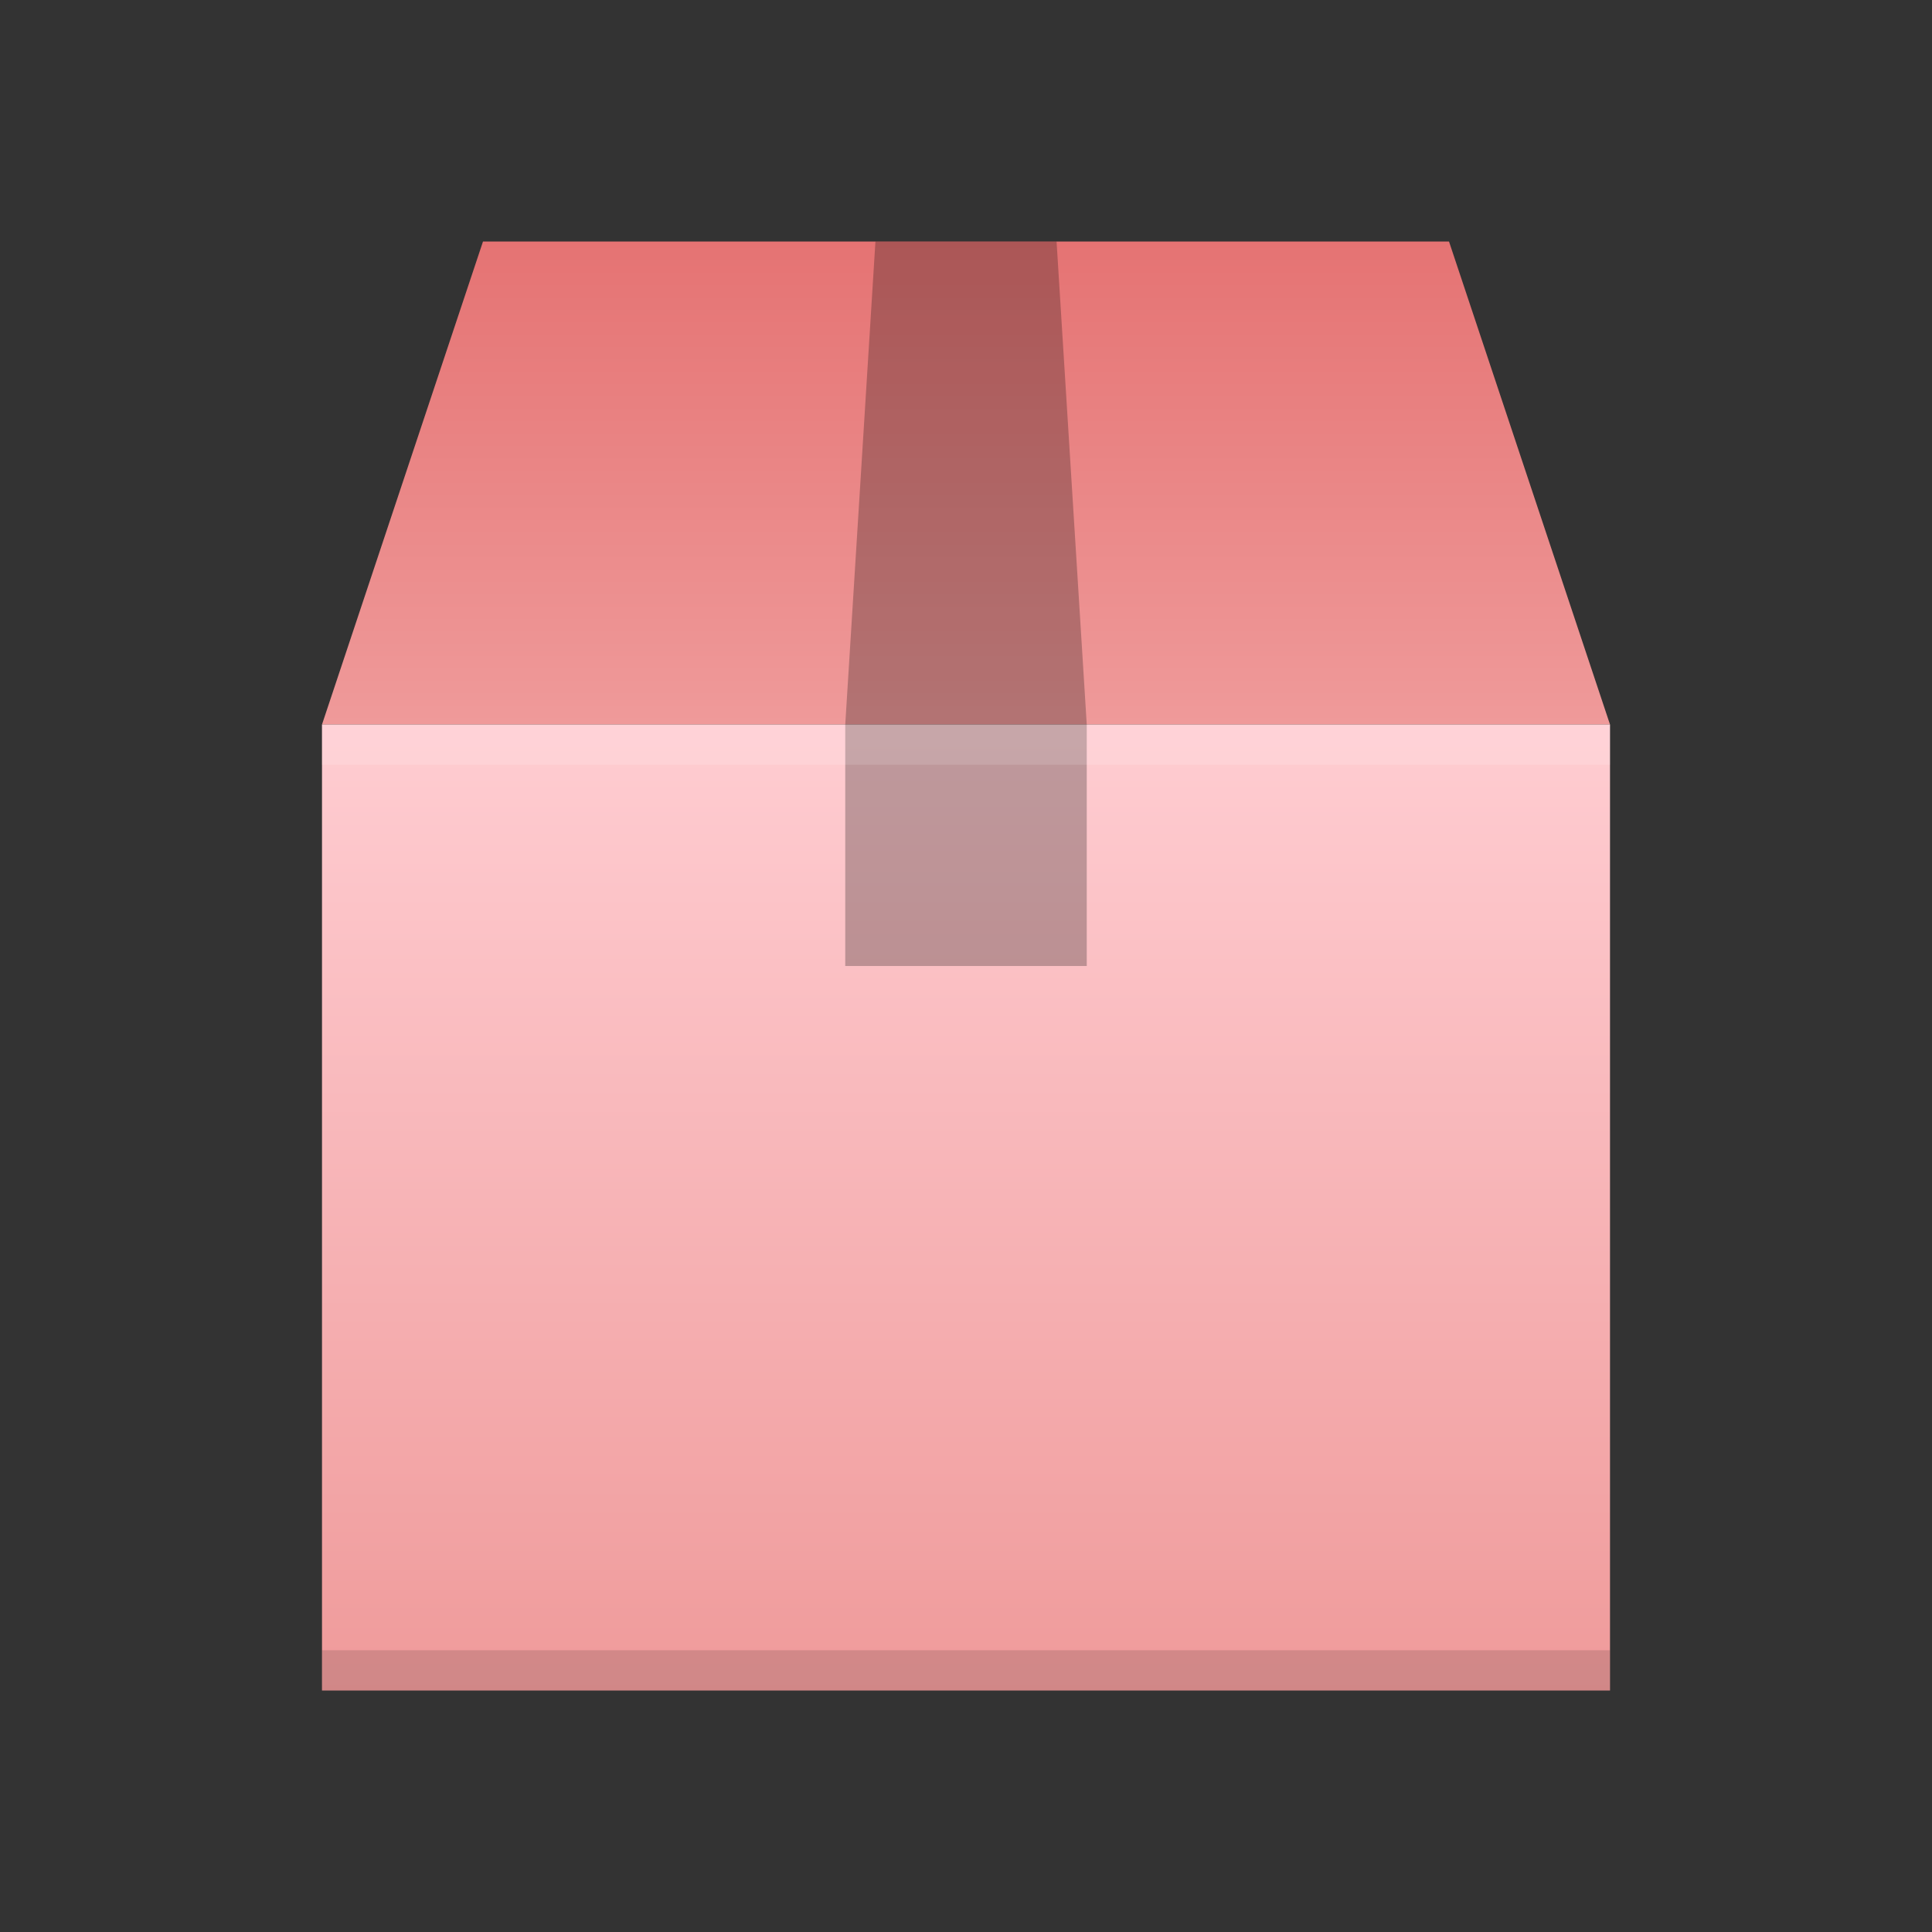<svg xmlns="http://www.w3.org/2000/svg" viewBox="0 0 48 48">
  <rect x="0" y="0" width="48" height="48" fill="#333333" stroke="none"/>
  <defs>
    <linearGradient id="package-front" x1="0%" y1="0%" x2="0%" y2="100%">
      <stop offset="0%" style="stop-color:#FFCDD2"/> <!-- Red 100 -->
      <stop offset="100%" style="stop-color:#EF9A9A"/> <!-- Red 200 -->
    </linearGradient>
    <linearGradient id="package-top" x1="0%" y1="0%" x2="0%" y2="100%">
      <stop offset="0%" style="stop-color:#E57373"/> <!-- Red 300 -->
      <stop offset="100%" style="stop-color:#EF9A9A"/> <!-- Red 200 -->
    </linearGradient>
    <style type="text/css">
      .tape { fill: black; fill-opacity: 0.25 }
      .lighten { fill: white; fill-opacity: 0.125 }
      .darken { fill:black; fill-opacity: 0.125 }
    </style>
  </defs>
  <path style="fill:url(#package-top)" d="m 12,6 l -4,12 h 32 l -4,-12"/>
  <rect style="fill:url(#package-front)" x="8" y="18" width="32" height="24"/>
  <path class="tape" d="m 21,18 v 6 h 6 v -6 l -0.75,-12 h -4.5"/>
  <rect class="lighten" x="8" y="18" width="32" height="1"/>
  <rect class="darken" x="8" y="41" width="32" height="1"/>
</svg>
